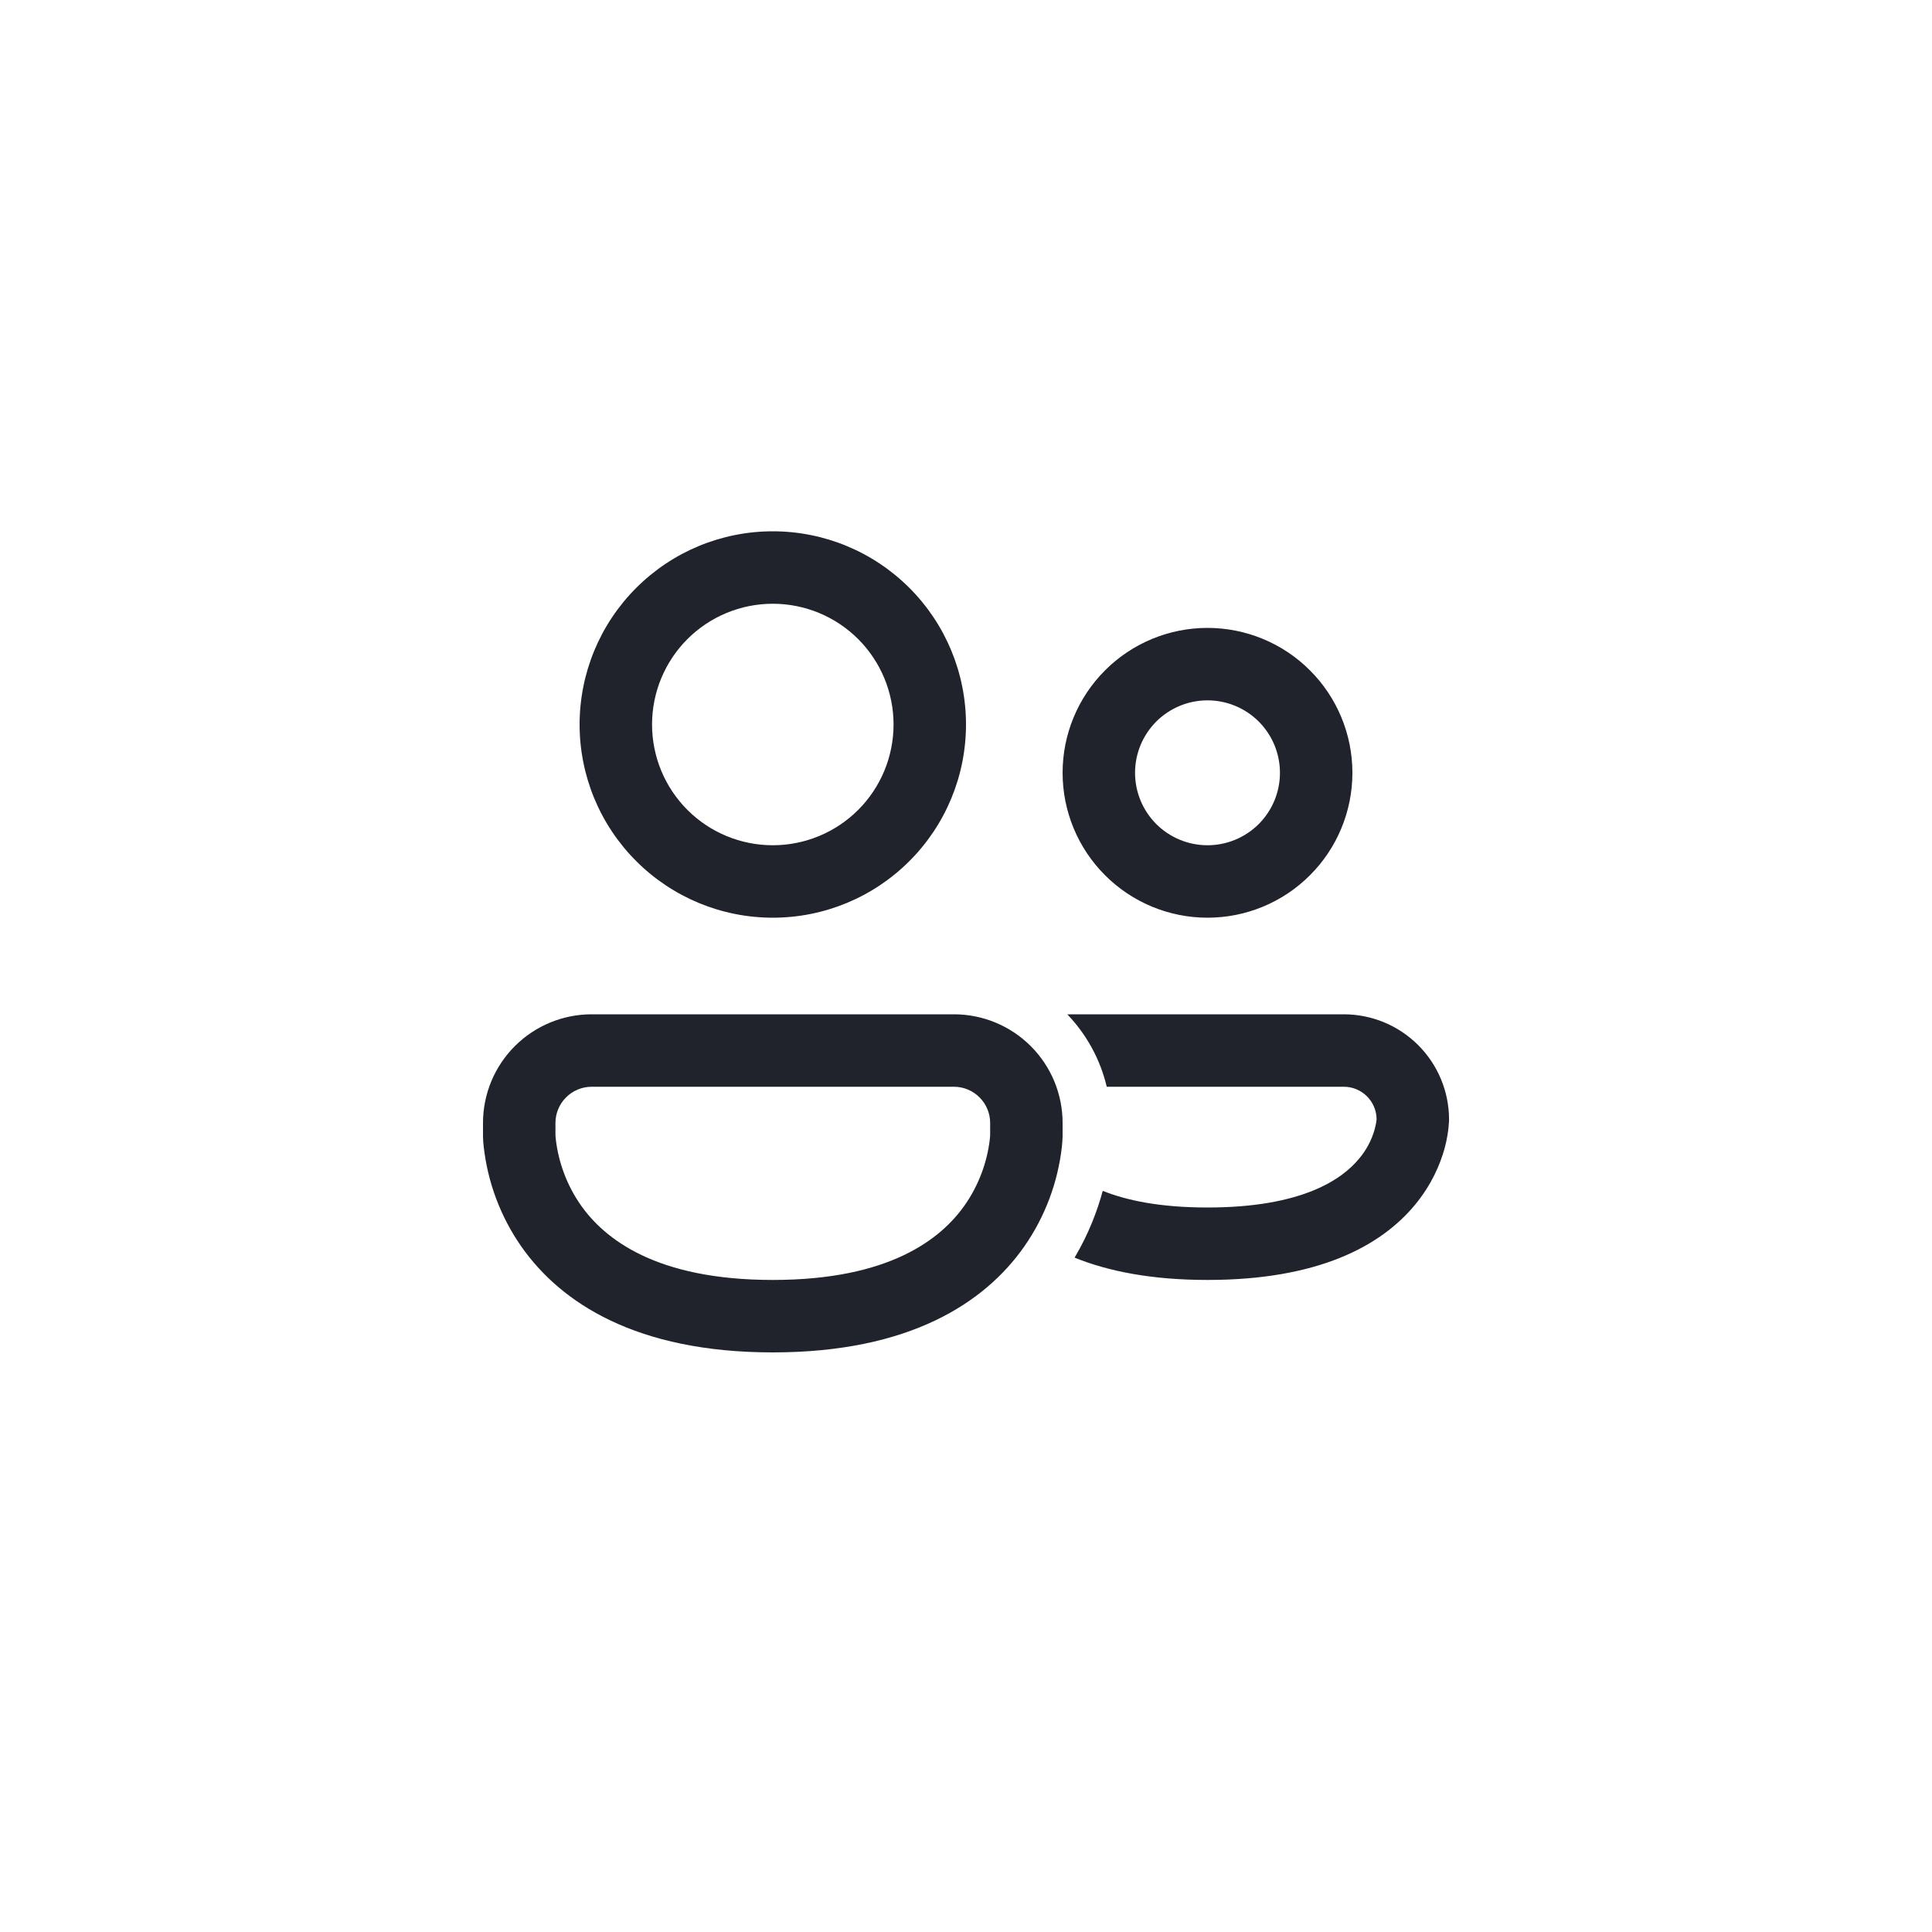 <svg width="40" height="40" viewBox="0 0 40 40" fill="none" xmlns="http://www.w3.org/2000/svg">
<path d="M13.5 15C13.5 14.337 13.763 13.701 14.232 13.232C14.701 12.763 15.337 12.5 16 12.5C16.663 12.5 17.299 12.763 17.768 13.232C18.237 13.701 18.5 14.337 18.5 15C18.5 15.663 18.237 16.299 17.768 16.768C17.299 17.237 16.663 17.5 16 17.5C15.337 17.5 14.701 17.237 14.232 16.768C13.763 16.299 13.5 15.663 13.5 15ZM16 11C14.939 11 13.922 11.421 13.172 12.172C12.421 12.922 12 13.939 12 15C12 16.061 12.421 17.078 13.172 17.828C13.922 18.579 14.939 19 16 19C17.061 19 18.078 18.579 18.828 17.828C19.579 17.078 20 16.061 20 15C20 13.939 19.579 12.922 18.828 12.172C18.078 11.421 17.061 11 16 11ZM23.5 16C23.5 15.602 23.658 15.221 23.939 14.939C24.221 14.658 24.602 14.5 25 14.5C25.398 14.5 25.779 14.658 26.061 14.939C26.342 15.221 26.5 15.602 26.5 16C26.5 16.398 26.342 16.779 26.061 17.061C25.779 17.342 25.398 17.5 25 17.5C24.602 17.5 24.221 17.342 23.939 17.061C23.658 16.779 23.5 16.398 23.5 16ZM25 13C24.204 13 23.441 13.316 22.879 13.879C22.316 14.441 22 15.204 22 16C22 16.796 22.316 17.559 22.879 18.121C23.441 18.684 24.204 19 25 19C25.796 19 26.559 18.684 27.121 18.121C27.684 17.559 28 16.796 28 16C28 15.204 27.684 14.441 27.121 13.879C26.559 13.316 25.796 13 25 13ZM22.248 26.038C22.951 26.323 23.852 26.5 25.001 26.5C27.283 26.5 28.587 25.803 29.298 24.942C29.643 24.524 29.818 24.102 29.908 23.779C29.959 23.592 29.991 23.4 30.001 23.206V23.179C30.001 22.601 29.771 22.047 29.363 21.639C28.954 21.23 28.4 21 27.822 21H22.18C22.152 21 22.125 21.001 22.098 21.002C22.492 21.412 22.778 21.927 22.914 22.5H27.822C28.194 22.5 28.496 22.799 28.501 23.169L28.498 23.201C28.494 23.24 28.482 23.3 28.461 23.381C28.399 23.603 28.29 23.81 28.141 23.986C27.791 24.412 26.969 25 25.001 25C24.021 25 23.325 24.854 22.831 24.655C22.723 25.055 22.545 25.538 22.248 26.038ZM12.25 21C11.653 21 11.081 21.237 10.659 21.659C10.237 22.081 10 22.653 10 23.25V23.528C10.001 23.598 10.006 23.667 10.014 23.736C10.097 24.48 10.364 25.192 10.792 25.806C11.61 26.974 13.172 28 16 28C18.828 28 20.39 26.975 21.208 25.805C21.636 25.191 21.903 24.479 21.986 23.735C21.993 23.666 21.998 23.597 22 23.528V23.25C22 22.653 21.763 22.081 21.341 21.659C20.919 21.237 20.347 21 19.75 21H12.25ZM11.5 23.507V23.25C11.5 23.051 11.579 22.86 11.72 22.72C11.86 22.579 12.051 22.5 12.25 22.5H19.75C19.949 22.5 20.14 22.579 20.28 22.72C20.421 22.86 20.5 23.051 20.5 23.25V23.507L20.493 23.587C20.436 24.075 20.259 24.541 19.979 24.945C19.486 25.65 18.422 26.5 16 26.5C13.578 26.5 12.514 25.65 12.02 24.945C11.74 24.541 11.564 24.075 11.507 23.587L11.5 23.507Z" fill="#20232C"/>
</svg>
